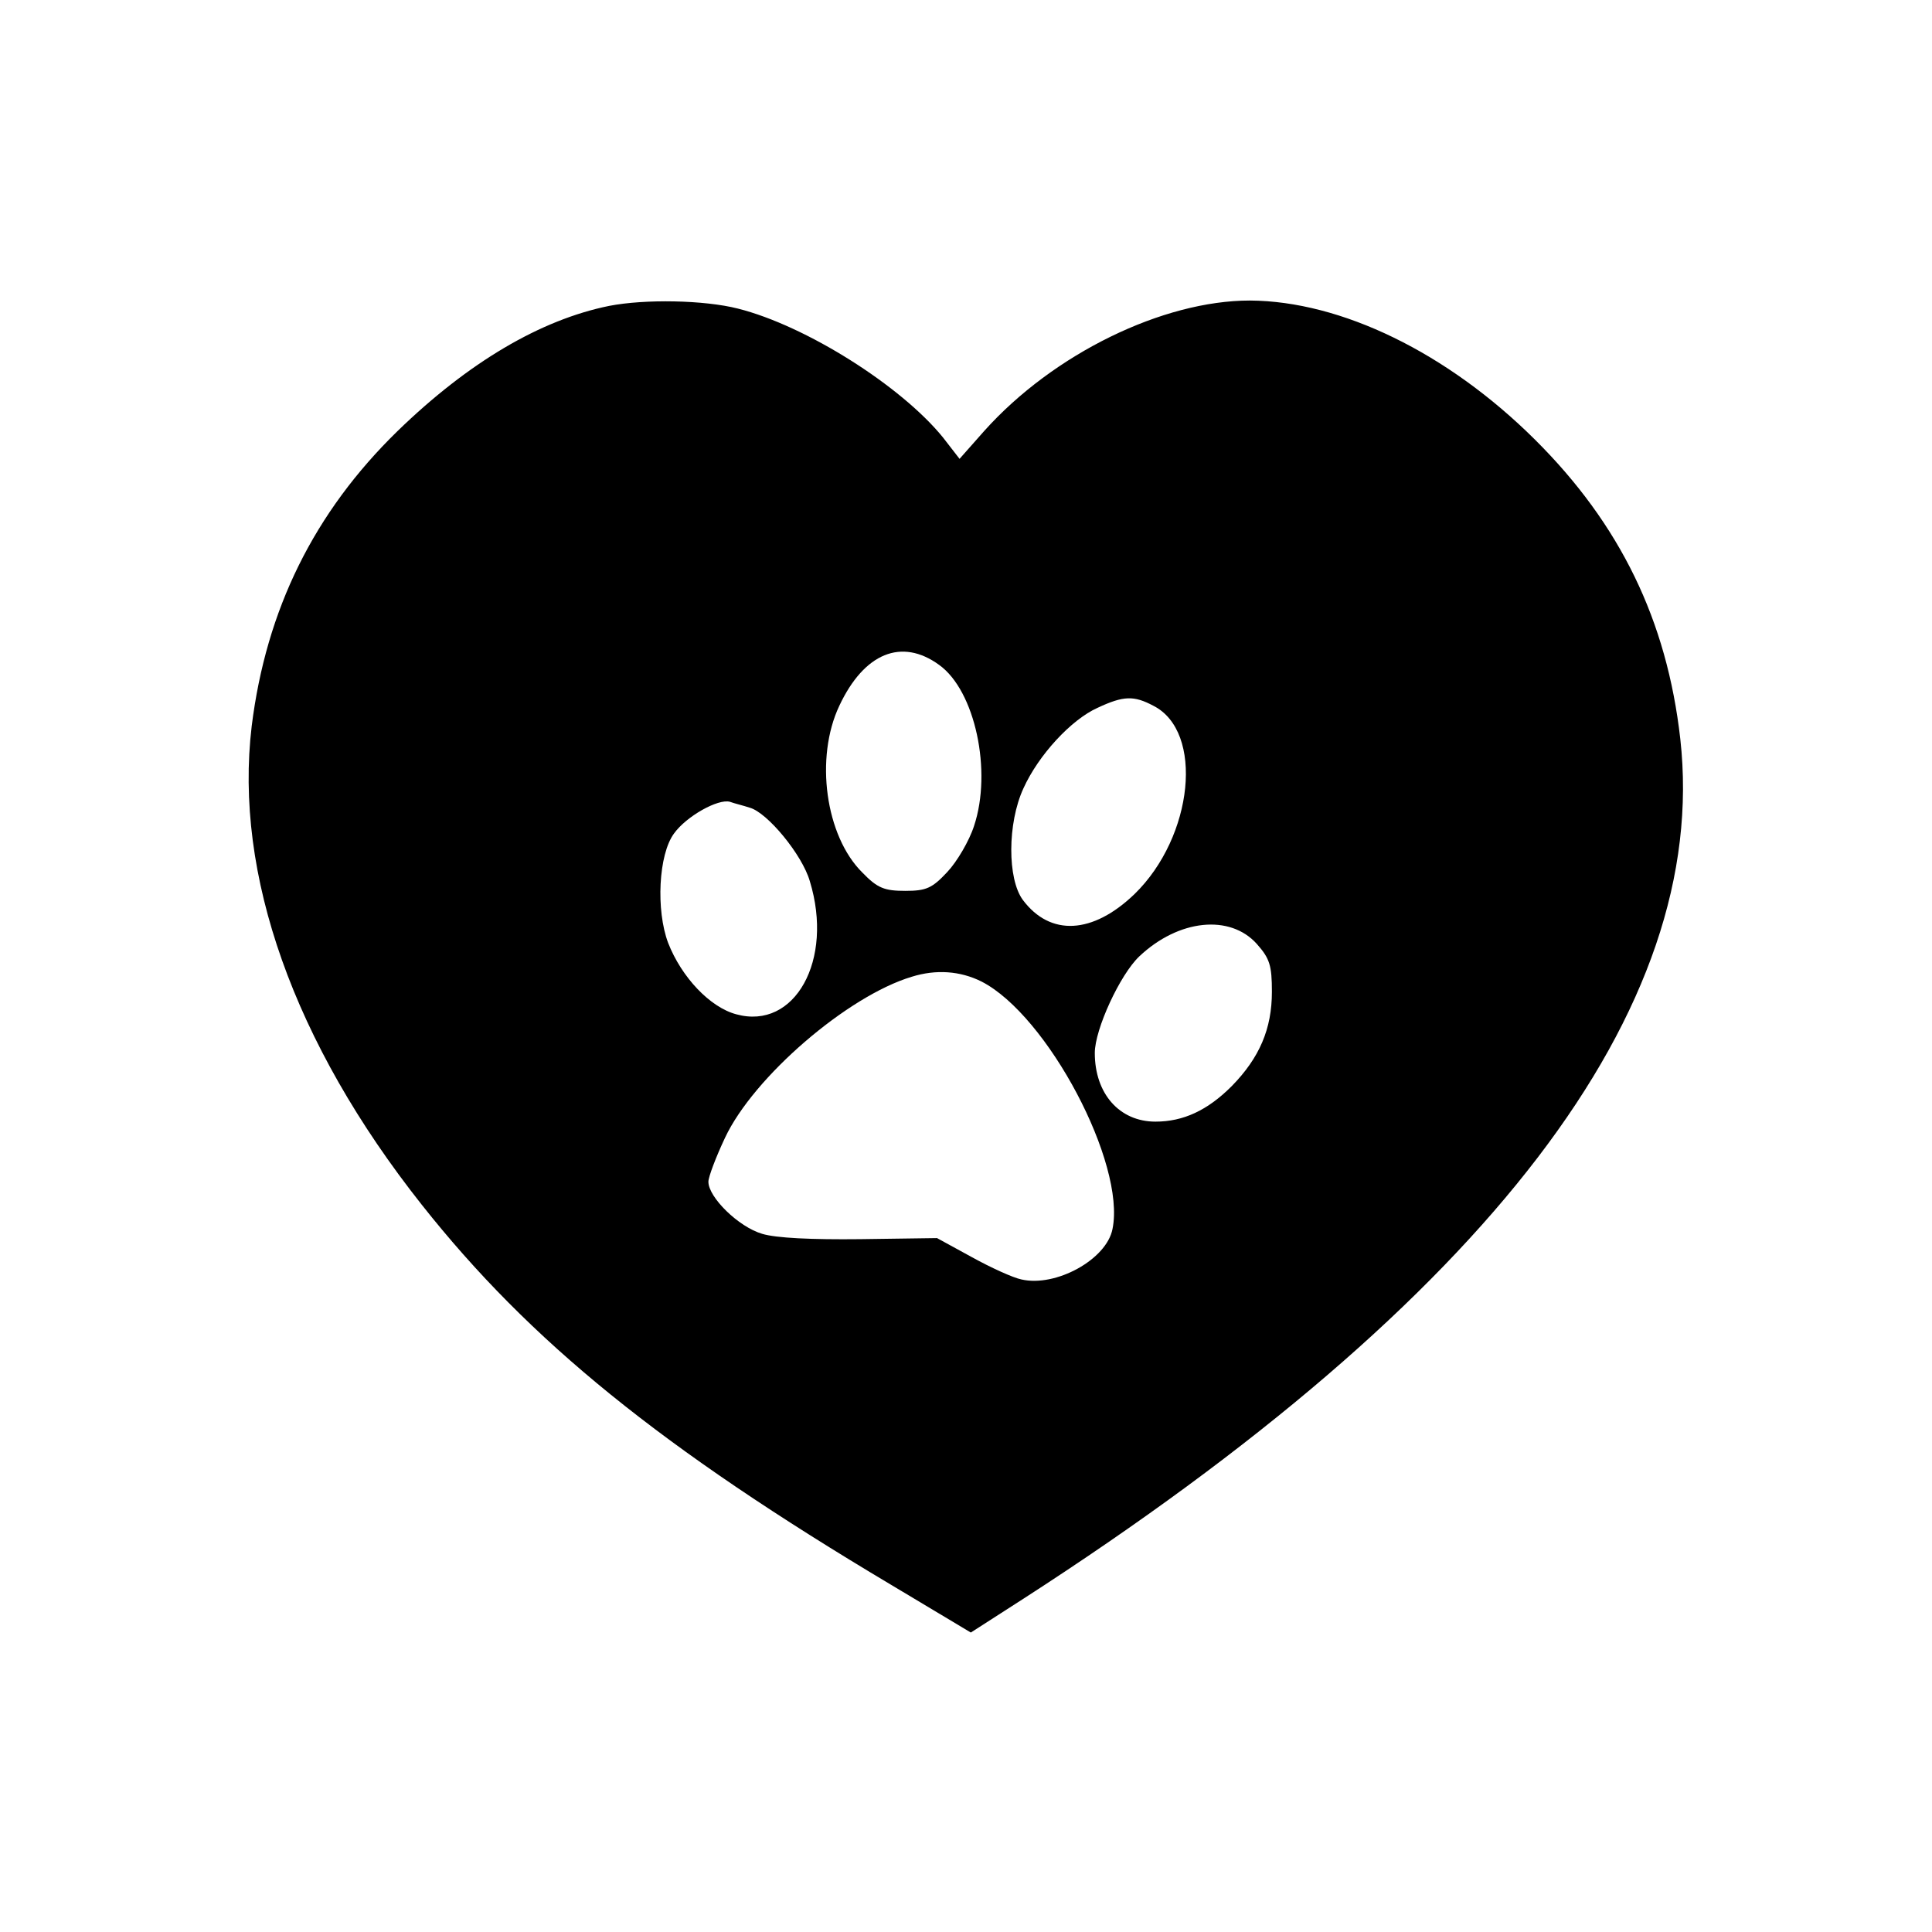 <?xml version="1.0" standalone="no"?>
<!DOCTYPE svg PUBLIC "-//W3C//DTD SVG 20010904//EN"
 "http://www.w3.org/TR/2001/REC-SVG-20010904/DTD/svg10.dtd">
<svg version="1.0" xmlns="http://www.w3.org/2000/svg"
 width="360pt" height="360pt" viewBox="0 0 360 360"
 preserveAspectRatio="xMidYMid meet">

<g transform="translate(0,360) scale(0.1,-0.1)"
fill="#000000" stroke="none">
<path d="M1135 3030 c-128 -26 -262 -105 -394 -233 -156 -152 -245 -333 -272
-550 -33 -276 78 -590 317 -892 201 -254 446 -453 876 -709 l147 -88 98 63
c868 560 1280 1099 1224 1602 -25 221 -112 400 -271 558 -163 162 -361 258
-531 259 -162 0 -366 -99 -495 -243 l-46 -52 -31 40 c-78 96 -255 208 -382
240 -63 16 -173 18 -240 5z m615 -669 c67 -48 99 -198 65 -300 -9 -28 -32 -67
-50 -86 -28 -30 -39 -35 -78 -35 -39 0 -52 5 -80 34 -69 68 -89 214 -43 311
46 98 116 127 186 76z m399 -76 c95 -48 75 -244 -35 -351 -78 -75 -157 -79
-208 -11 -29 39 -29 143 1 208 28 62 89 128 138 150 49 23 68 23 104 4z m-752
-190 c33 -9 98 -88 112 -137 45 -147 -28 -278 -137 -248 -49 13 -102 69 -127
133 -23 61 -18 165 11 204 23 32 82 65 104 59 8 -3 25 -7 37 -11z m945 -254
c24 -27 28 -40 28 -89 0 -69 -23 -123 -75 -176 -45 -45 -90 -66 -142 -66 -67
0 -113 52 -113 128 0 44 47 146 83 180 73 69 169 79 219 23z m-513 -70 c123
-63 269 -339 244 -461 -11 -57 -106 -109 -170 -94 -15 3 -57 22 -93 42 l-64
35 -143 -2 c-90 -1 -157 2 -183 10 -44 13 -100 68 -100 97 0 9 14 46 31 82 53
113 228 264 348 300 45 14 90 11 130 -9z"/>
</g>
</svg>
